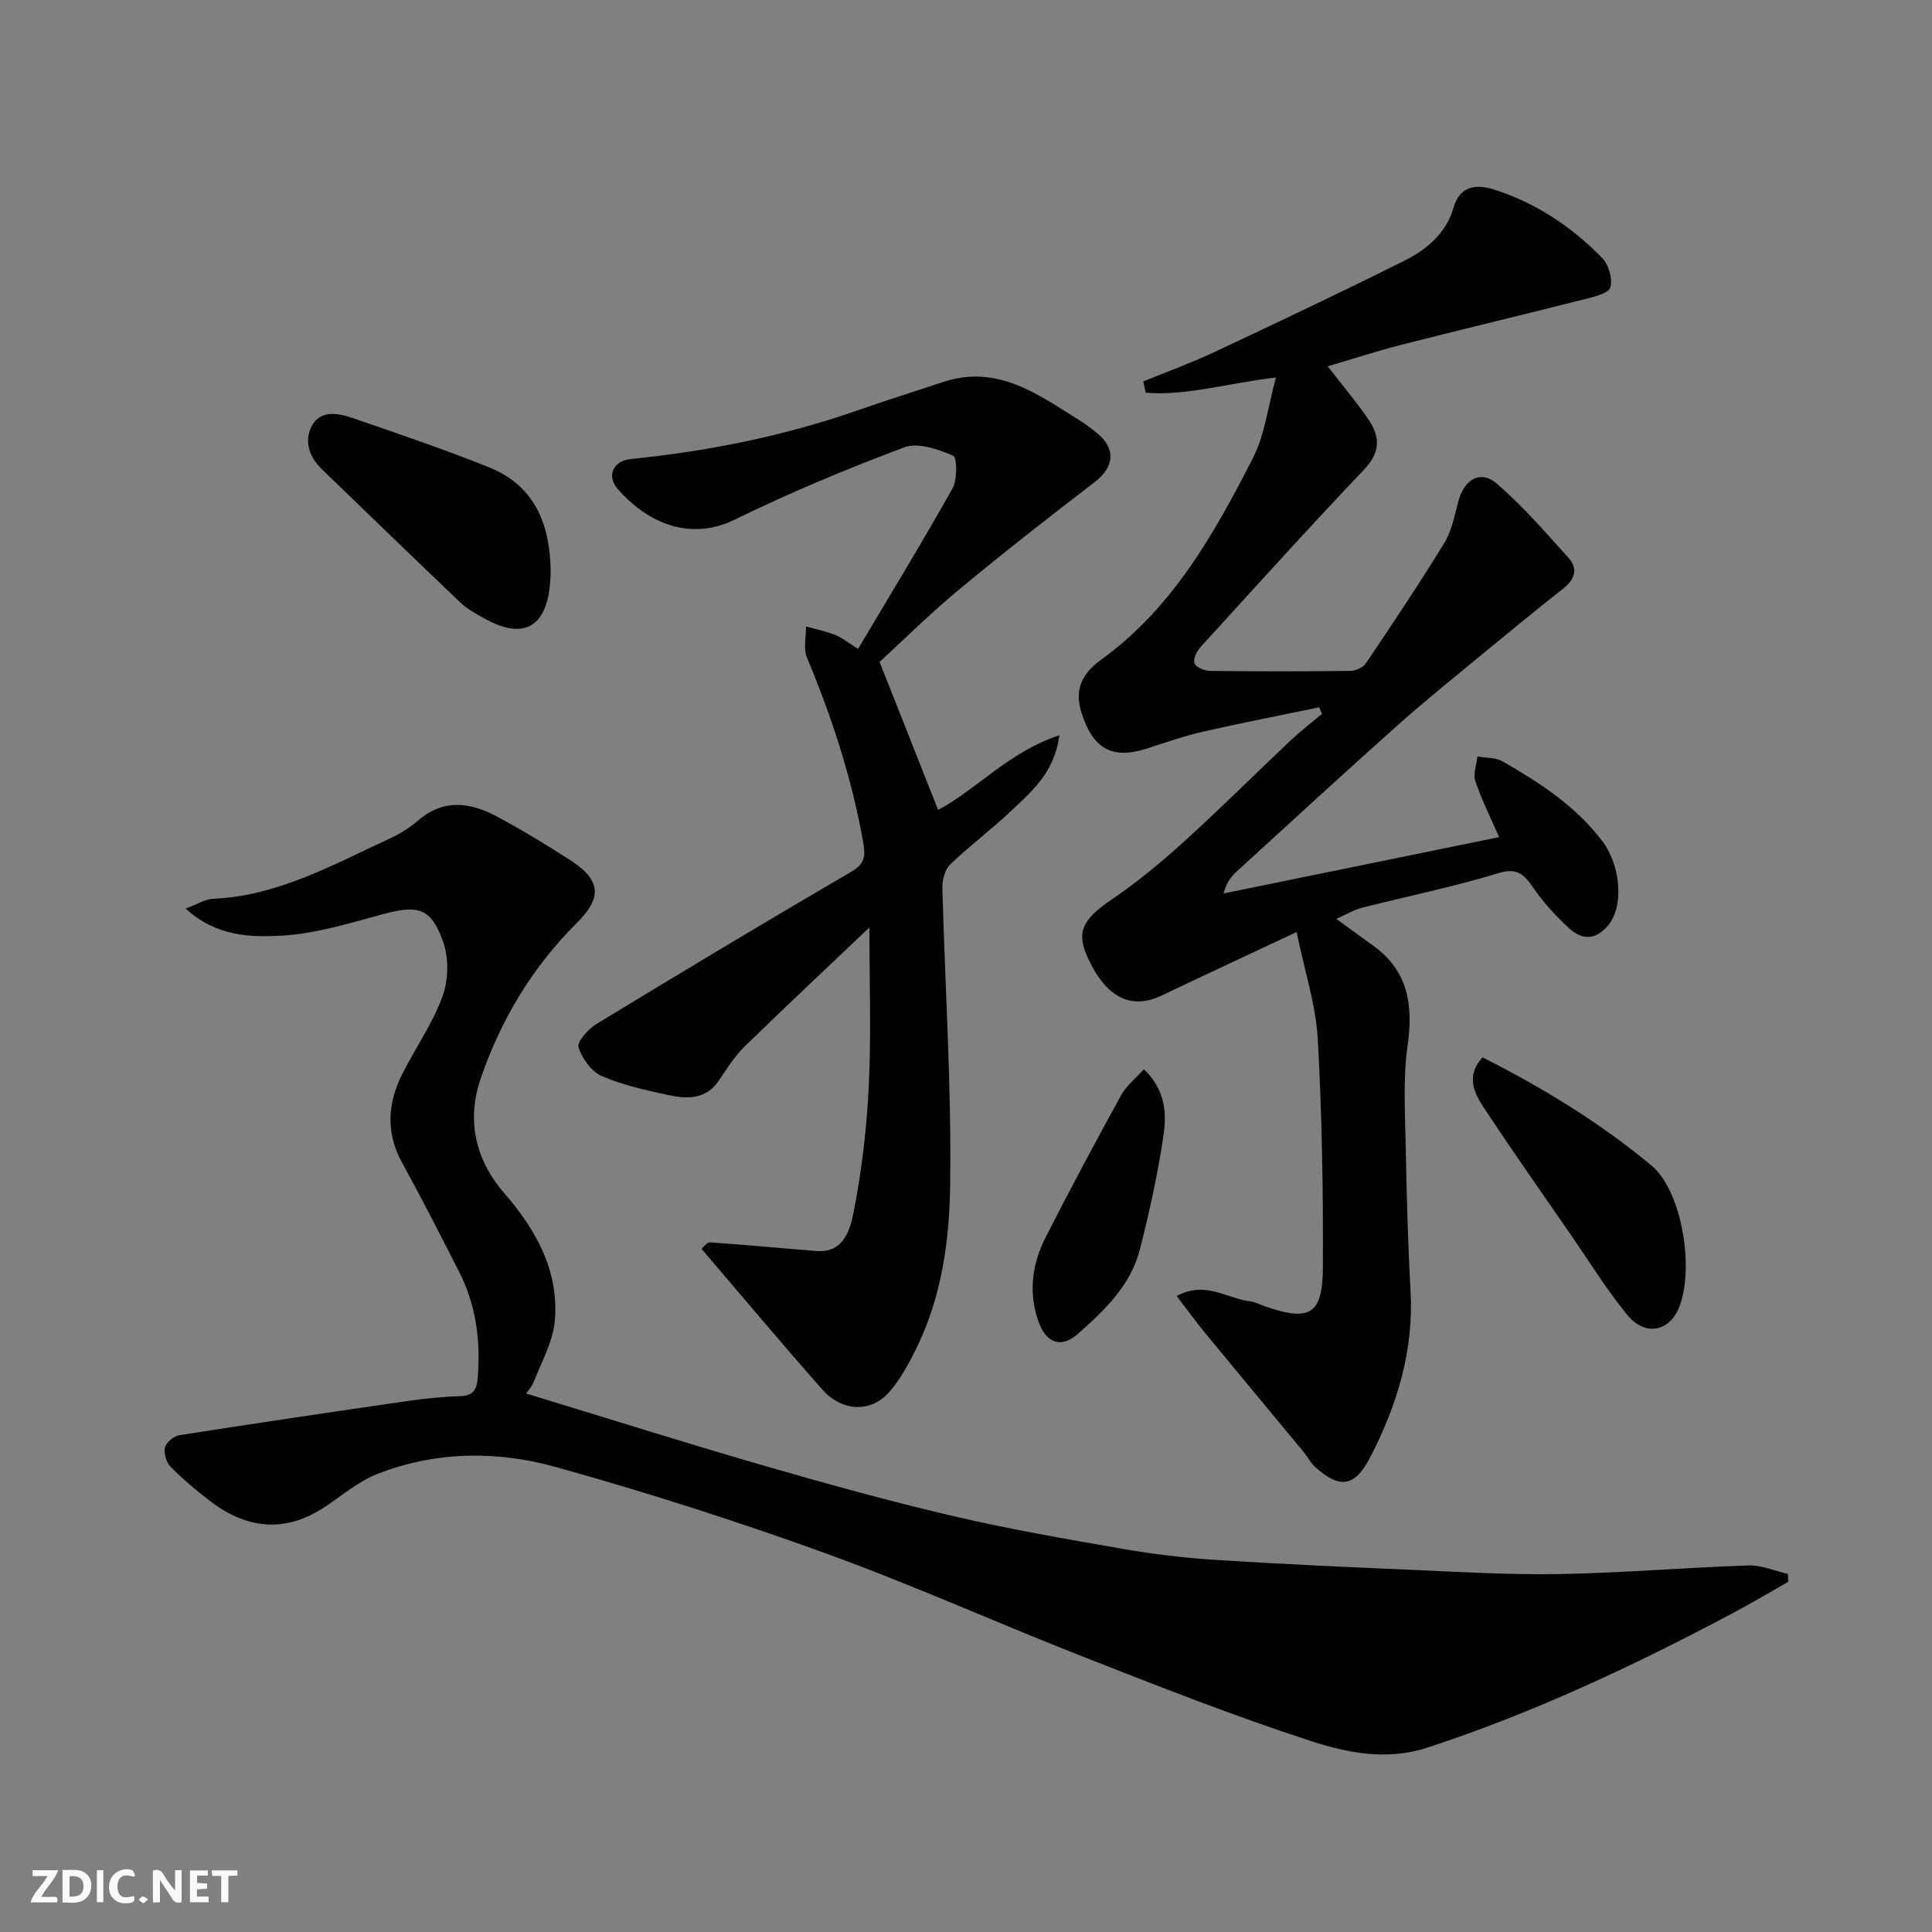 <svg enable-background="new 0 0 400 400" viewBox="0 0 400 400" xmlns="http://www.w3.org/2000/svg"><rect x="0" y="0" width="400" height="400" fill="#808080" stroke="none"/><g fill="#fafafb"><path d="m37.59 393.81c-.92.31-1.52.05-2-.78-.7-1.2-1.52-2.34-2.47-3.78v4.59c-.55.03-.95.05-1.41.07-.03-.37-.06-.64-.06-.91 0-1.91 0-3.81 0-5.7 1.13-.41 1.77-.03 2.29.91.62 1.11 1.38 2.14 2.31 3.19v-4.2h1.35v6.61z"/><path d="m12.94 393.88v-6.75c1.9.19 3.93-.54 5.37 1.29.8 1.01.78 2.88.03 3.97-1.37 1.97-3.4 1.51-5.4 1.49m1.45-1.22c2.04.12 2.92-.58 2.89-2.21-.03-1.51-.98-2.19-2.89-2z"/><path d="m11.81 393.87h-5.49c.68-2.18 2.47-3.48 3.51-5.45h-3.08v-1.21h5.29c-.71 2.13-2.44 3.48-3.47 5.51.86 0 1.63.04 2.39-.01.79-.05 1.14.21.85 1.16"/><path d="m39.33 393.86v-6.61h3.7v1.07h-2.22v1.52c.68.04 1.34.09 2.07.13v1.07c-.72.05-1.38.09-2.1.14v1.48h2.4v1.19h-3.85z"/><path d="m27.71 388.56c-1.15-.3-2.46-.61-3.1.64-.37.73-.41 1.93-.06 2.67.63 1.35 1.99.93 3.17.68.35.94-.01 1.32-.93 1.46-1.62.25-3.05-.27-3.76-1.48-.73-1.24-.6-3.03.31-4.17.88-1.11 2.71-1.7 4-1.16.32.13.44.74.65 1.12-.1.08-.19.16-.28.24"/><path d="m49.15 387.24v1.07c-.59.02-1.17.05-1.87.08v5.44h-1.48v-5.44h-1.85c-.05-.4-.08-.73-.13-1.15z"/><path d="m20.06 387.21h1.33v6.62h-1.33z"/><path d="m30.68 393.25c-.49.38-.8.79-1.05.76-.32-.05-.6-.45-.9-.7.26-.24.51-.64.8-.67.29-.04.62.3 1.15.61"/></g><path d="m38.43 188.11c2.44-.9 4.06-1.96 5.72-2.03 13.5-.59 24.94-7.15 36.76-12.57 2.05-.94 4.03-2.24 5.75-3.71 5.26-4.49 10.78-3.65 16.2-.76 5.18 2.76 10.2 5.83 15.14 9 6.4 4.11 6.76 7.73 1.45 13.02-9.22 9.16-15.78 20.11-19.93 32.23-2.86 8.36-1.33 16.58 4.88 23.74 6.56 7.56 11.46 16.22 10.44 26.66-.41 4.16-2.67 8.17-4.25 12.19-.52 1.31-1.54 2.43-1.67 2.63 16.33 4.97 32.58 10.11 48.94 14.85 13.11 3.8 26.28 7.44 39.57 10.55 11.58 2.71 23.32 4.73 35.04 6.77 6.29 1.09 12.67 1.86 19.04 2.27 13.36.86 26.73 1.47 40.1 2.04 10.43.45 20.87 1.09 31.3.9 13.04-.23 26.07-1.35 39.11-1.78 2.68-.09 5.41 1.13 8.11 1.75.04.54.08 1.08.12 1.63-3.88 2.2-7.72 4.49-11.66 6.58-20.36 10.8-41.15 20.59-63.11 27.77-8.33 2.73-16.53 1.08-24.17-1.41-15.9-5.17-31.5-11.33-47.09-17.44-17.88-7.01-35.42-14.93-53.47-21.46-18.33-6.63-36.95-12.59-55.74-17.82-12.15-3.38-24.83-3.26-36.86 1.45-3.87 1.51-7.23 4.38-10.75 6.74-8.26 5.53-16.22 4.74-23.89-1.11-2.87-2.2-5.67-4.55-8.2-7.12-.89-.91-1.45-2.82-1.15-4.02.26-1.05 1.84-2.33 2.99-2.51 15.81-2.48 31.64-4.82 47.48-7.11 3.57-.52 7.19-.85 10.8-.98 3.41-.12 3.39-2.51 3.54-4.8.49-7.33-.58-14.41-3.95-21.01-3.85-7.54-7.69-15.1-11.77-22.52-3.41-6.2-3.01-12.28.03-18.33 2.71-5.4 6.27-10.46 8.33-16.08 1.24-3.38 1.34-7.91.15-11.29-2.51-7.12-5.23-7.71-12.56-5.73-6.91 1.87-13.93 4.05-20.98 4.43-6.43.35-13.47.17-19.79-5.61z" fill="#010100"/><path d="m276.67 190.24c2.89 2.11 5.25 3.84 7.62 5.54 7.31 5.25 8.33 12.33 7.13 20.78-.97 6.86-.5 13.95-.38 20.93.18 9.93.45 19.87 1 29.79.68 12.35-2.77 23.62-8.34 34.41-3.16 6.11-6.26 6.69-11.41 2.04-.95-.86-1.55-2.09-2.37-3.09-6.8-8.23-13.64-16.42-20.42-24.67-1.95-2.38-3.76-4.88-5.87-7.63 5.85-3.26 10.4.53 15.21 1.09 1.1.13 2.15.74 3.22 1.1 9.16 3.11 11.79 1.63 11.83-8.22.07-15.76-.18-31.55-1.07-47.28-.4-7.01-2.69-13.91-4.37-22.06-10.02 4.71-18.97 8.86-27.87 13.11-6.18 2.96-11.32.73-15.18-7.38-2.61-5.49-1.63-8.12 4.74-12.45 5.27-3.58 10.23-7.68 14.95-11.96 7.5-6.79 14.66-13.95 22.01-20.89 2.09-1.97 4.38-3.73 6.58-5.59-.18-.46-.36-.91-.54-1.37-8.03 1.67-16.09 3.22-24.09 5.05-3.95.9-7.8 2.27-11.67 3.51-7.26 2.32-11.12-.09-13.46-7.4-1.62-5.05.36-8.33 3.99-10.96 14.83-10.7 23.47-26.1 31.5-41.82 2.49-4.88 3.12-10.71 4.76-16.66-10.03 1.16-18.39 3.82-26.96 3.15-.17-.78-.34-1.56-.51-2.34 4.87-1.99 9.83-3.78 14.58-6.01 13.26-6.22 26.49-12.49 39.59-19.04 4.57-2.29 8.57-5.69 10.06-10.91 1.34-4.69 4.88-4.85 8.24-3.81 8.73 2.72 16.22 7.73 22.57 14.24 1.34 1.38 2.17 4.32 1.66 6.08-.36 1.22-3.35 1.92-5.28 2.41-12.61 3.2-25.26 6.21-37.86 9.42-4.99 1.27-9.9 2.88-15.37 4.49 3.09 4.01 6.03 7.45 8.54 11.18 2.33 3.46 2.35 6.66-.96 10.14-11.5 12.1-22.69 24.49-33.93 36.83-.78.86-1.56 2.51-1.22 3.36.33.83 2.07 1.53 3.2 1.55 9.66.12 19.33.12 28.99 0 1.12-.01 2.68-.67 3.27-1.55 5.55-8.24 11.09-16.5 16.27-24.97 1.56-2.55 2.12-5.75 2.92-8.71 1.22-4.45 4.58-6.43 7.92-3.55 5.39 4.65 10.11 10.11 14.89 15.43 2 2.23 1.23 4.44-1.13 6.3-5.41 4.27-10.74 8.63-16.05 13.01-6.08 5.02-12.24 9.95-18.12 15.19-11.22 10-22.27 20.19-33.37 30.32-1.18 1.08-2.19 2.34-2.79 4.61 18.97-3.88 37.93-7.75 57.06-11.66-1.57-3.61-3.52-7.51-4.93-11.59-.51-1.48.26-3.39.44-5.11 1.76.32 3.77.19 5.23 1.03 7.66 4.39 15 9.17 20.53 16.37 3.97 5.16 4.64 13.79 1.17 17.72-2.8 3.16-5.52 2.71-8.1.32-2.64-2.45-5.14-5.17-7.18-8.13-1.93-2.81-3.29-4.39-7.37-3.14-9.31 2.85-18.89 4.78-28.34 7.19-1.63.45-3.15 1.37-5.16 2.26z" fill="#010100"/><path d="m177.65 134.35c6.71-11.29 13.34-22.14 19.55-33.22 1.03-1.84.96-6.44.13-6.79-3.11-1.32-7.26-2.79-10.09-1.73-11.89 4.45-23.65 9.36-35.04 14.94-10.06 4.93-18.91-.09-24.32-6.32-2.35-2.71-.93-5.82 2.7-6.19 15.96-1.61 31.58-4.73 46.76-10 5.99-2.08 12.03-4.03 18.06-5.99 11.14-3.62 19.51 2.59 28.1 7.98 1.24.78 2.43 1.66 3.57 2.59 4.02 3.25 3.66 7.06-.41 10.18-9.48 7.27-18.91 14.63-28.1 22.26-5.98 4.96-11.52 10.46-16.45 14.98 4.22 10.66 8.15 20.62 12.11 30.64 8.01-4.21 14.56-11.97 25.11-15.45-1.02 7.74-5.73 11.63-10 15.67-4.06 3.83-8.56 7.19-12.59 11.06-1.1 1.05-1.67 3.19-1.63 4.81.54 20.69 1.93 41.39 1.6 62.07-.18 11.11-1.76 22.52-6.78 32.88-1.62 3.35-3.43 6.76-5.85 9.52-3.78 4.29-9.77 4.04-13.82-.55-8.4-9.5-16.54-19.23-25.02-29.13.35-.28 1.09-1.38 1.75-1.34 7.36.5 14.7 1.21 22.05 1.79 5.7.45 6.99-4.51 7.68-8 1.71-8.65 2.74-17.51 3.16-26.33.51-10.57.12-21.18.12-32.66-8.63 8.2-17.33 16.35-25.86 24.67-2.08 2.03-3.66 4.59-5.3 7.02-2.59 3.85-6.39 3.87-10.19 3.06-4.76-1.01-9.61-2.06-14.04-3.97-2.15-.93-4.13-3.65-4.83-5.97-.35-1.16 2.01-3.79 3.71-4.82 17.53-10.67 35.12-21.24 52.85-31.58 2.9-1.69 2.82-3.52 2.36-6.11-2.34-13.2-6.46-25.83-11.63-38.18-.77-1.85-.16-4.28-.2-6.44 2.01.57 4.09.97 6.02 1.75 1.48.59 2.77 1.66 4.76 2.9z" fill="#010100"/><path d="m114 117.85c0 11.94-5.2 14.96-13.74 10.18-1.7-.95-3.49-1.9-4.88-3.22-9.62-9.15-19.13-18.4-28.69-27.61-2.65-2.55-3.78-5.84-2.16-8.96 1.77-3.41 5.45-2.73 8.44-1.7 9.48 3.25 18.99 6.49 28.29 10.22 10.45 4.18 12.56 13.33 12.74 21.09z" fill="#010100"/><path d="m306.95 218.92c12.44 6.28 24.22 13.46 34.96 22.38 6.18 5.13 8.88 20.72 5.88 29-1.97 5.42-7.13 6.49-10.84 1.98-4.23-5.14-7.76-10.88-11.55-16.37-5.93-8.58-11.92-17.12-17.69-25.81-2.23-3.34-4.54-7.01-.76-11.18z" fill="#010100"/><path d="m236.83 221.37c4.52 4.33 4.73 9.23 4.04 13.84-1.17 7.86-2.89 15.66-4.84 23.37-1.89 7.5-7.36 12.74-12.91 17.62-3.47 3.05-6.56 1.81-8.1-2.55-2.16-6.09-1.33-12.02 1.52-17.59 5.03-9.86 10.26-19.63 15.59-29.33 1.08-1.97 3.01-3.47 4.7-5.36z" fill="#010100"/></svg>